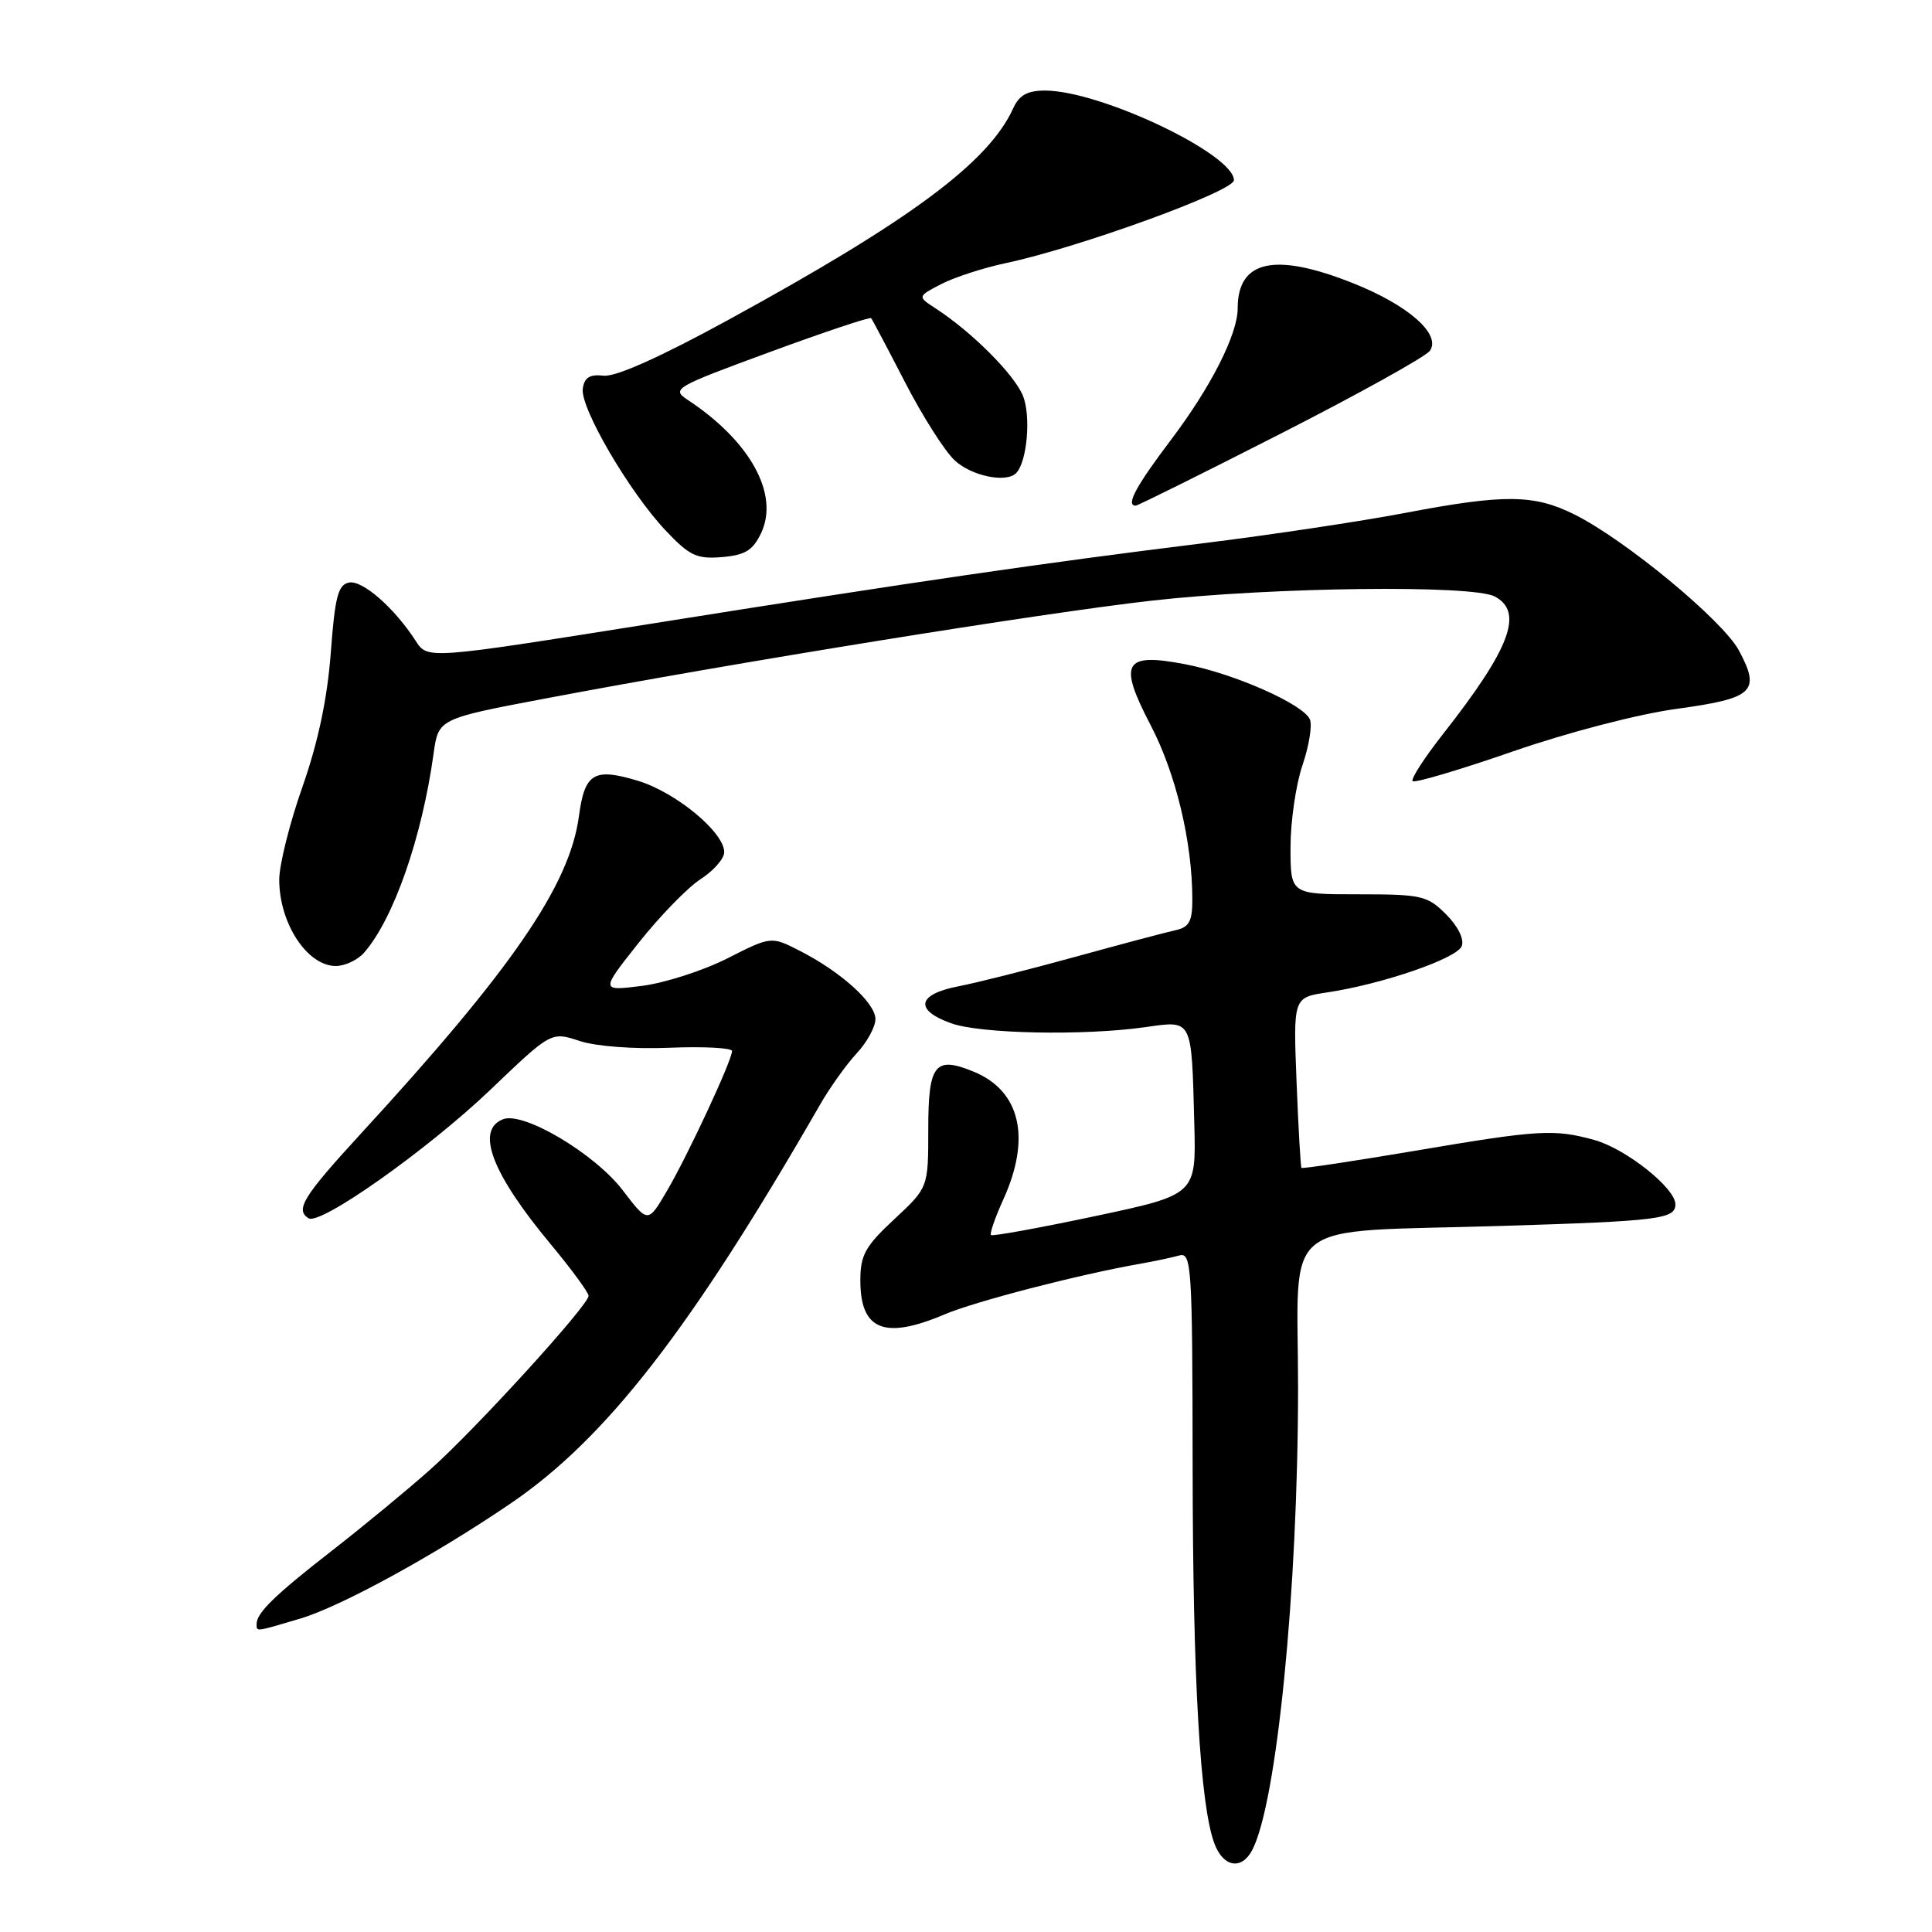 <?xml version="1.0" encoding="UTF-8" standalone="no"?>
<!DOCTYPE svg PUBLIC "-//W3C//DTD SVG 1.1//EN" "http://www.w3.org/Graphics/SVG/1.1/DTD/svg11.dtd" >
<svg xmlns="http://www.w3.org/2000/svg" xmlns:xlink="http://www.w3.org/1999/xlink" version="1.1" viewBox="0 0 256 256">
 <g >
 <path fill="currentColor"
d=" M 165.90 245.19 C 169.17 239.08 171.99 210.70 172.00 183.88 C 172.00 160.99 169.01 163.36 199.00 162.44 C 219.82 161.80 222.00 161.53 222.00 159.58 C 222.00 157.43 215.45 152.22 211.28 151.06 C 205.93 149.58 203.96 149.69 187.41 152.50 C 179.30 153.87 172.57 154.88 172.45 154.75 C 172.34 154.61 172.04 149.48 171.80 143.34 C 171.36 132.17 171.36 132.17 175.86 131.50 C 183.20 130.40 193.06 127.00 193.69 125.36 C 194.04 124.45 193.19 122.74 191.62 121.16 C 189.13 118.67 188.37 118.50 179.98 118.50 C 171.00 118.50 171.00 118.50 171.00 112.28 C 171.00 108.87 171.71 103.99 172.57 101.44 C 173.44 98.90 173.89 96.16 173.58 95.36 C 172.82 93.36 163.51 89.23 156.97 88.00 C 148.89 86.46 148.15 87.81 152.47 96.10 C 155.81 102.49 157.98 111.55 157.99 119.13 C 158.00 122.09 157.58 122.86 155.75 123.26 C 154.51 123.53 148.55 125.11 142.50 126.78 C 136.45 128.45 129.47 130.21 127.00 130.69 C 121.54 131.75 121.12 133.82 126.00 135.58 C 129.88 136.99 143.63 137.26 151.78 136.10 C 158.06 135.21 157.88 134.85 158.25 148.90 C 158.50 158.30 158.50 158.30 145.08 161.15 C 137.70 162.71 131.50 163.84 131.31 163.65 C 131.12 163.45 131.86 161.32 132.96 158.90 C 136.64 150.78 135.21 144.57 129.06 142.02 C 123.88 139.88 123.00 140.98 123.00 149.65 C 123.00 157.36 123.00 157.36 118.50 161.55 C 114.64 165.14 114.00 166.30 114.00 169.67 C 114.00 176.26 117.19 177.55 125.17 174.16 C 129.20 172.45 142.91 168.89 151.00 167.47 C 152.93 167.13 155.29 166.63 156.25 166.36 C 157.89 165.90 158.00 167.70 158.03 194.18 C 158.05 222.53 159.02 239.30 160.93 244.32 C 162.10 247.40 164.49 247.82 165.90 245.19 Z  M 39.79 214.47 C 45.17 212.87 57.65 206.04 67.67 199.21 C 80.35 190.57 91.53 176.15 108.65 146.39 C 109.95 144.12 112.14 141.06 113.51 139.58 C 114.88 138.11 116.00 136.06 116.00 135.04 C 116.00 132.89 111.43 128.77 105.96 125.98 C 102.18 124.05 102.18 124.05 96.34 127.01 C 93.13 128.63 88.04 130.26 85.03 130.64 C 79.56 131.32 79.56 131.32 84.64 124.91 C 87.44 121.38 91.12 117.60 92.82 116.50 C 94.53 115.40 95.94 113.80 95.96 112.95 C 96.03 110.33 89.56 104.97 84.50 103.45 C 78.70 101.70 77.47 102.44 76.71 108.16 C 75.48 117.31 67.83 128.45 47.75 150.29 C 40.18 158.54 39.08 160.31 40.89 161.43 C 42.45 162.39 56.66 152.34 64.99 144.39 C 73.04 136.69 73.04 136.69 76.79 137.93 C 78.97 138.65 83.98 139.03 88.77 138.83 C 93.30 138.65 97.00 138.85 97.00 139.27 C 97.00 140.50 91.15 153.07 88.38 157.79 C 85.86 162.10 85.86 162.10 82.51 157.71 C 78.80 152.86 69.37 147.26 66.67 148.30 C 62.96 149.72 65.16 155.49 73.00 164.90 C 75.75 168.21 77.99 171.27 77.99 171.71 C 77.96 172.98 63.01 189.39 57.00 194.73 C 53.98 197.42 48.12 202.25 44.00 205.46 C 36.43 211.35 34.00 213.71 34.00 215.19 C 34.00 216.23 33.77 216.26 39.79 214.47 Z  M 48.23 126.25 C 52.14 121.80 55.91 111.01 57.45 99.87 C 58.09 95.24 58.09 95.24 72.29 92.55 C 97.29 87.81 138.06 81.23 152.60 79.59 C 168.54 77.79 195.13 77.47 198.07 79.04 C 201.93 81.10 200.13 85.90 191.21 97.26 C 188.72 100.43 186.91 103.24 187.18 103.51 C 187.45 103.78 193.42 102.01 200.46 99.57 C 207.79 97.03 217.07 94.62 222.21 93.92 C 232.38 92.53 233.33 91.63 230.41 86.18 C 228.28 82.22 215.38 71.54 208.64 68.18 C 203.25 65.49 199.36 65.45 186.05 67.99 C 180.31 69.08 168.34 70.88 159.45 71.98 C 138.16 74.61 121.65 77.01 86.07 82.68 C 56.65 87.36 56.65 87.36 55.09 84.93 C 52.26 80.55 48.04 76.85 46.25 77.19 C 44.80 77.47 44.38 79.06 43.83 86.51 C 43.37 92.58 42.15 98.35 40.08 104.25 C 38.38 109.06 37.00 114.60 37.00 116.56 C 37.00 122.35 40.71 128.00 44.50 128.00 C 45.70 128.00 47.38 127.21 48.23 126.25 Z  M 100.84 70.66 C 103.30 65.51 99.42 58.46 91.13 52.99 C 88.93 51.54 89.35 51.30 102.00 46.65 C 109.23 43.99 115.28 41.97 115.43 42.16 C 115.59 42.35 117.60 46.15 119.90 50.61 C 122.20 55.08 125.16 59.75 126.49 60.99 C 128.69 63.06 133.30 64.03 134.63 62.70 C 136.11 61.23 136.64 55.04 135.52 52.38 C 134.31 49.53 128.77 43.99 124.01 40.89 C 121.55 39.29 121.55 39.29 124.72 37.64 C 126.47 36.74 130.29 35.50 133.20 34.88 C 142.82 32.86 163.50 25.35 163.50 23.88 C 163.50 20.41 145.78 12.00 138.47 12.00 C 136.13 12.00 135.04 12.61 134.24 14.38 C 130.98 21.52 120.68 29.17 96.50 42.39 C 87.53 47.30 81.60 49.95 80.00 49.78 C 78.14 49.57 77.43 50.02 77.22 51.50 C 76.87 54.03 83.36 65.15 88.16 70.25 C 91.35 73.64 92.30 74.09 95.65 73.82 C 98.73 73.56 99.75 72.94 100.84 70.66 Z  M 169.74 57.44 C 180.06 52.18 188.93 47.25 189.47 46.48 C 190.98 44.30 186.65 40.47 179.37 37.56 C 168.95 33.39 164.00 34.45 164.00 40.85 C 164.00 44.30 160.44 51.31 155.13 58.32 C 150.48 64.48 149.13 67.00 150.49 67.00 C 150.76 67.00 159.43 62.70 169.74 57.44 Z "/>
</g>
</svg>